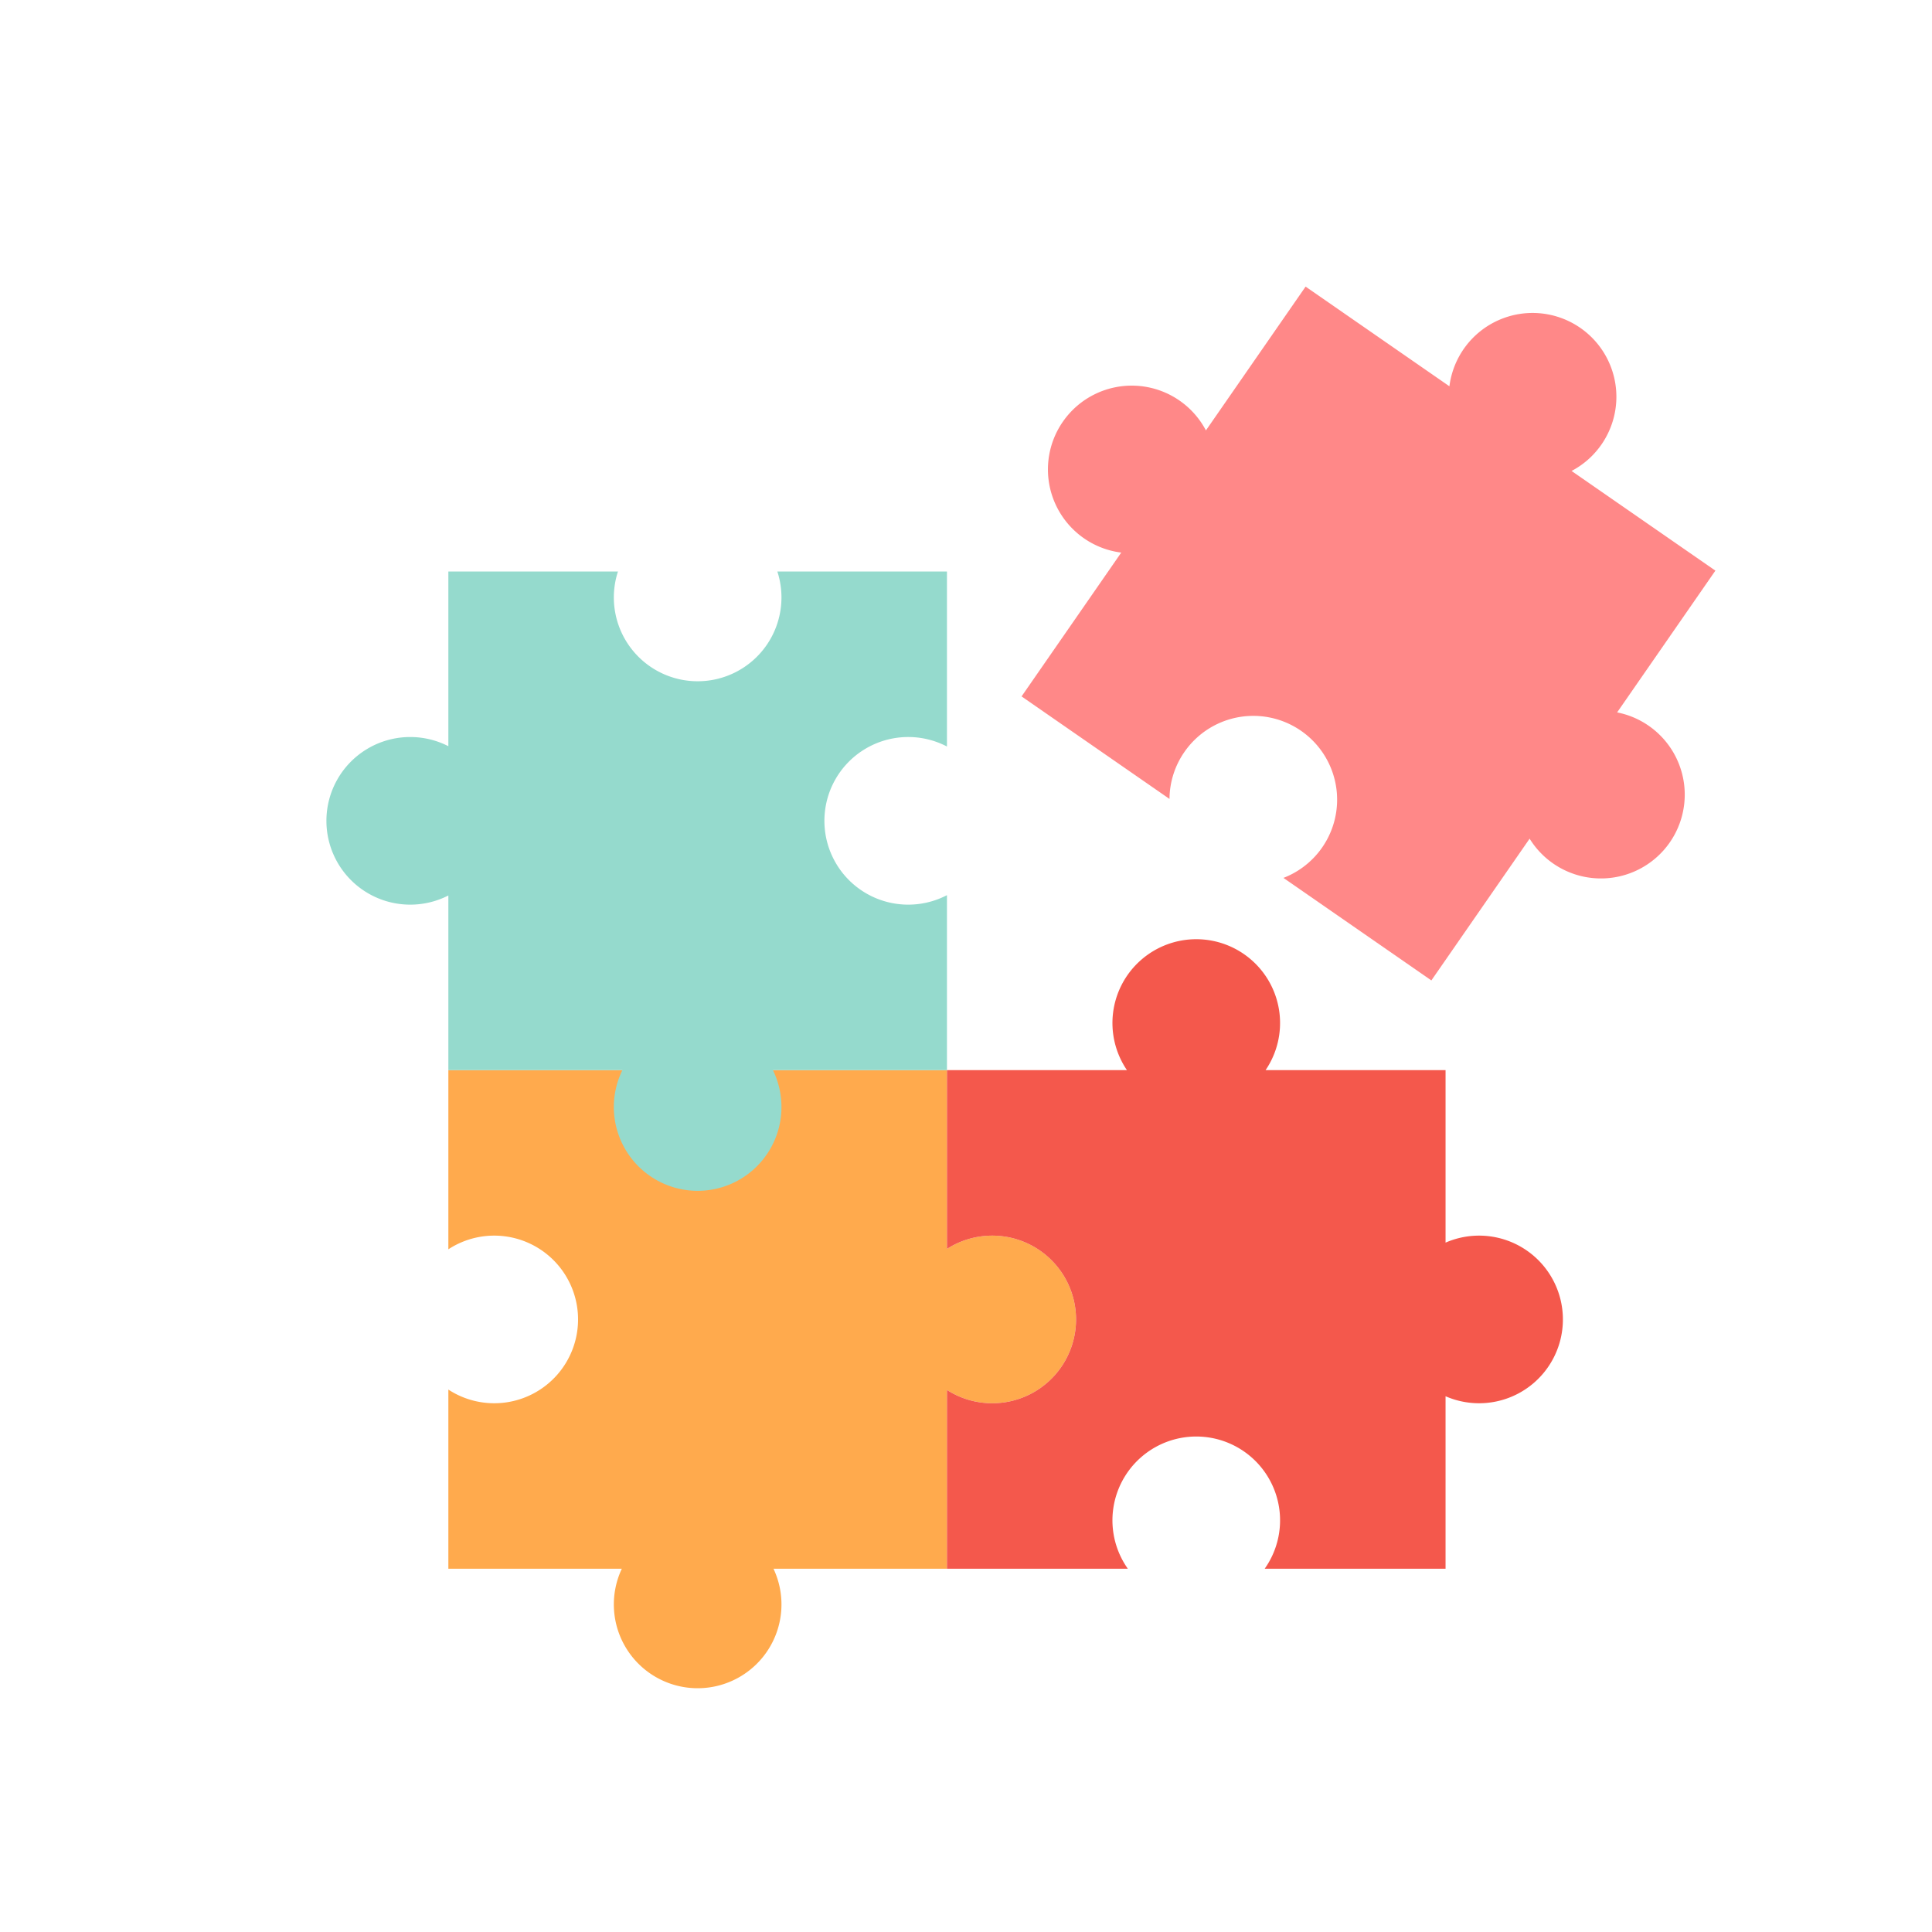 <svg height="512" viewBox="0 0 512 512" width="512" xmlns="http://www.w3.org/2000/svg"><g id="Jigsaw_Puzzle"><path d="m204.984 415.732h45.969v-47.377a22.211 22.211 0 1 0 0-37.381v-47.377h-132.134v47.481a22.211 22.211 0 1 1 0 37.172v47.481h45.969a22.211 22.211 0 1 0 40.196 0z" fill="#ffaa4d"/><path d="m313.883 199.275a22.211 22.211 0 1 1 26.24 33.377l39.203 27.172 26.039-37.569a22.211 22.211 0 1 0 23.192-33.461l26.039-37.569-38.114-26.417a22.211 22.211 0 1 0 -32.371-22.437l-38.114-26.417-26.415 38.111a22.211 22.211 0 1 0 -22.441 32.378l-26.415 38.111 39.203 27.172a22.104 22.104 0 0 1 3.954-12.45z" fill="#f88"/><path d="m383.088 370.021a22.211 22.211 0 1 0 0-40.712v-45.711h-47.699a22.211 22.211 0 1 0 -36.737 0h-47.699v47.377a22.211 22.211 0 1 1 0 37.381v47.377h47.936a22.211 22.211 0 1 1 36.262 0h47.936z" fill="#f4584c"/><path d="m250.953 237.227a22.211 22.211 0 1 1 0-39.394v-46.37h-44.944a22.211 22.211 0 1 1 -42.246 0h-44.944v46.287a22.211 22.211 0 1 0 0 39.56v46.287h46.122a22.211 22.211 0 1 0 39.89 0h46.122z" fill="#95dacd"/></g></svg>